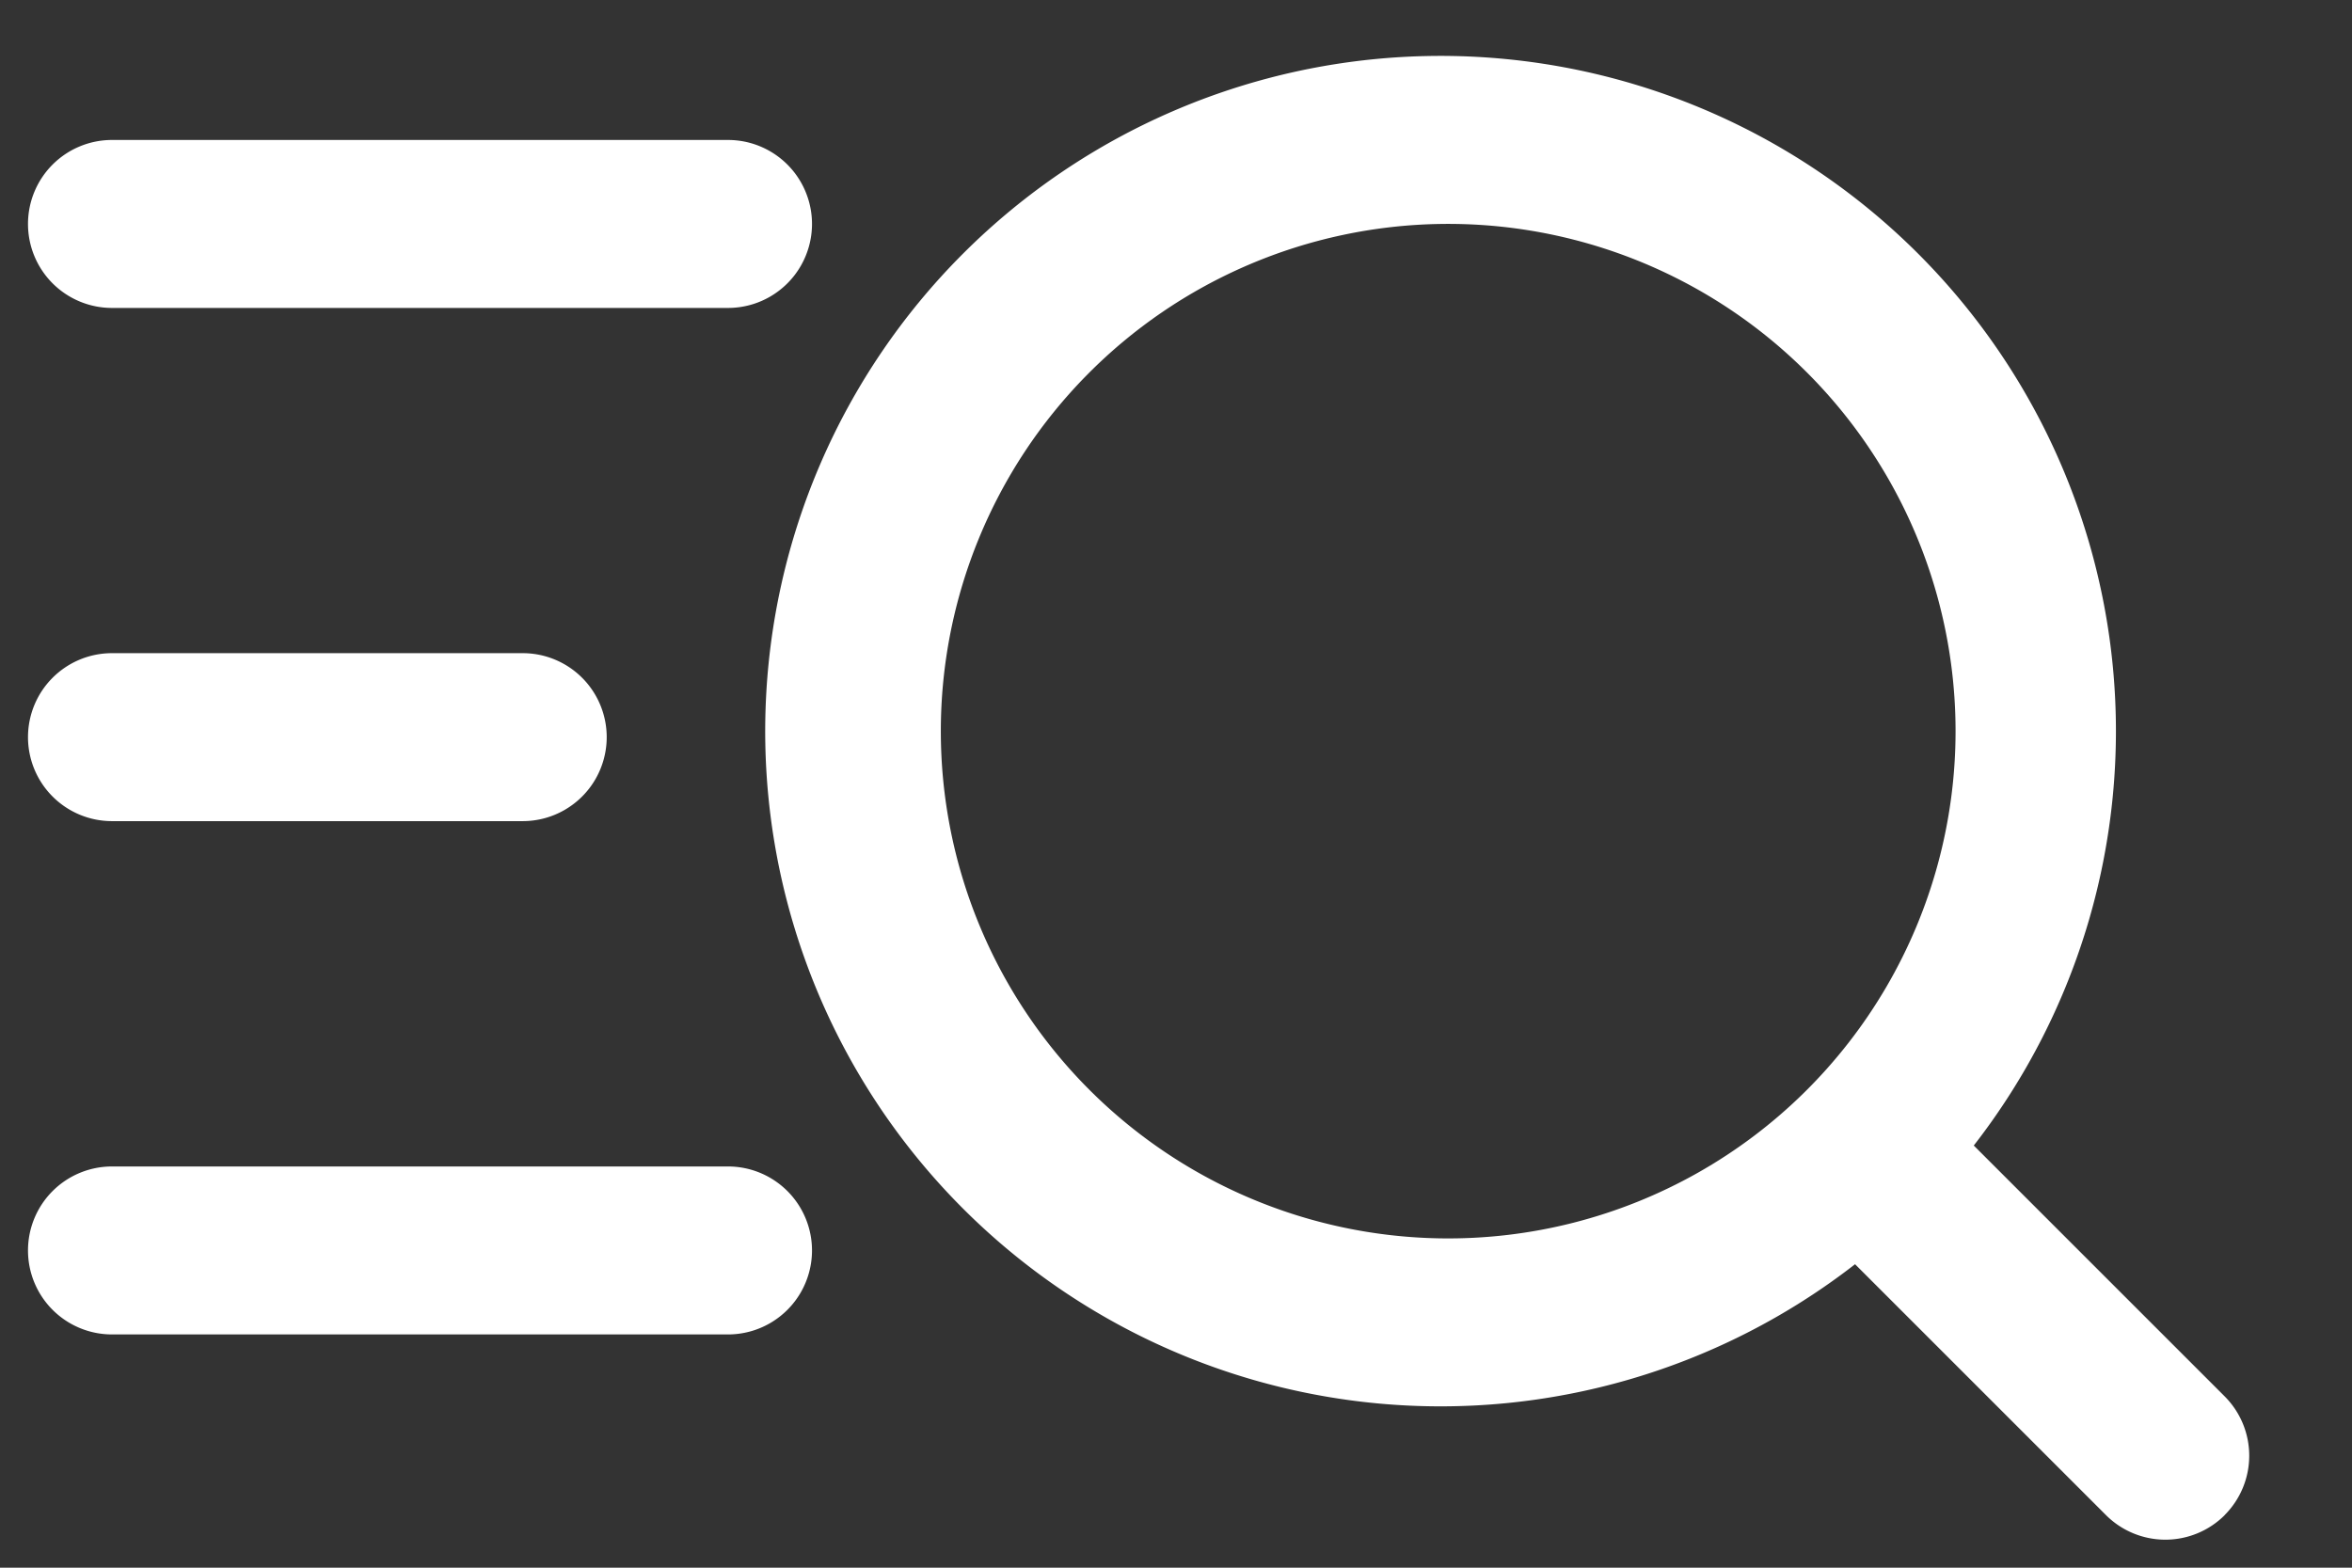 <svg width="21" height="14" fill="none" xmlns="http://www.w3.org/2000/svg"><rect width="100%" height="100%" fill="#333333" stroke="none"/><path fill-rule="evenodd" clip-rule="evenodd" d="M19.864 13.53a.75.75 0 01-1.061 0l-2.24-2.24a6.03 6.03 0 111.06-1.06l2.24 2.24a.75.75 0 010 1.06zM.25 2A.75.75 0 011 1.25h5.5a.75.75 0 010 1.5H1A.75.75 0 01.25 2zm0 4.583a.75.75 0 01.75-.75h3.667a.75.75 0 010 1.5H1a.75.75 0 01-.75-.75zm0 4.584a.75.75 0 01.75-.75h5.5a.75.75 0 010 1.5H1a.75.75 0 01-.75-.75zm12.613-.108a4.53 4.53 0 100-9.059 4.53 4.53 0 000 9.059z" fill="#fff"/></svg>